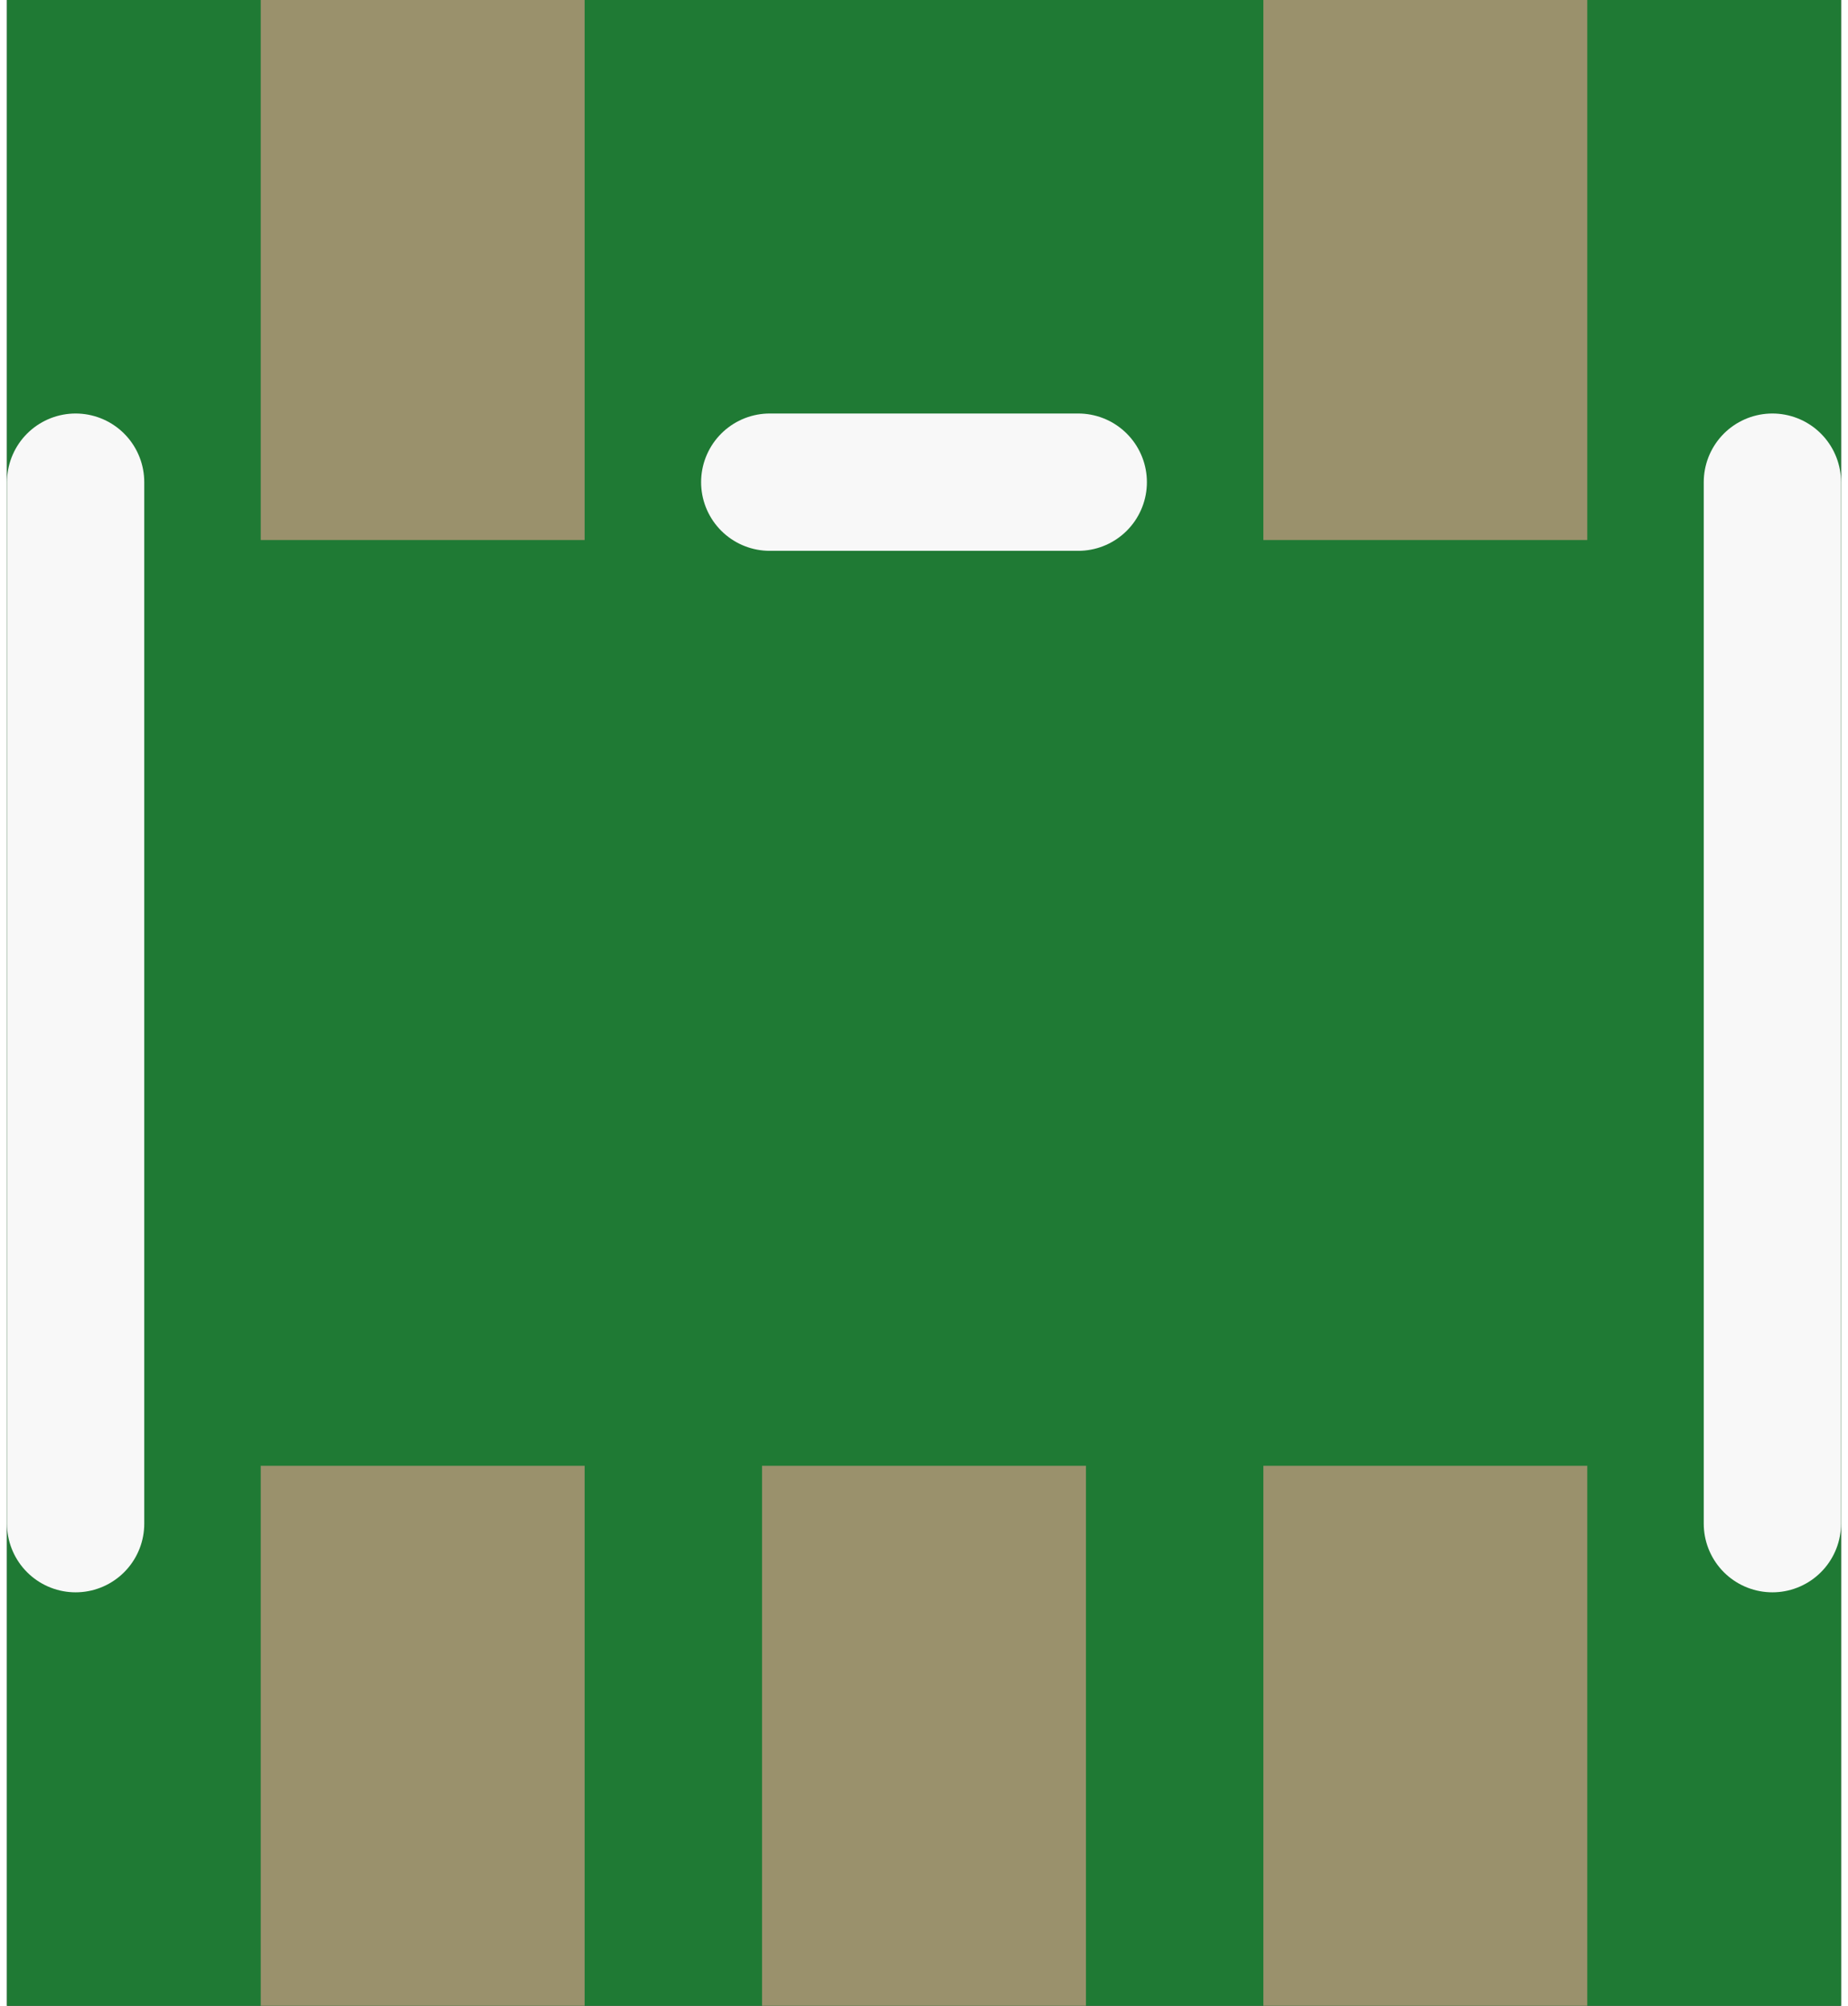 <?xml version='1.0' encoding='UTF-8' standalone='no'?>
<!-- Created with Fritzing (http://www.fritzing.org/) -->
<svg xmlns:svg='http://www.w3.org/2000/svg' xmlns='http://www.w3.org/2000/svg' version='1.2' baseProfile='tiny' x='0in' y='0in' width='0.094in' height='0.102in' viewBox='0 0 2.378 2.6' >
<rect x="0" y="0" width="2.378" height="2.6" fill="#333333" stroke="none"/>
<g id='breadboard'>
<path fill='#1F7A34' stroke='none' stroke-width='0' d='M0,0l2.378,0 0,2.6 -2.378,0 0,-2.6z
'/>
<rect id='connector0pad' connectorname='5' x='0.329' y='0' width='0.42' height='0.7' stroke='none' stroke-width='0' fill='#9A916C' stroke-linecap='round'/>
<rect id='connector1pad' connectorname='4' x='1.629' y='0' width='0.42' height='0.7' stroke='none' stroke-width='0' fill='#9A916C' stroke-linecap='round'/>
<rect id='connector2pad' connectorname='1' x='0.329' y='1.9' width='0.42' height='0.7' stroke='none' stroke-width='0' fill='#9A916C' stroke-linecap='round'/>
<rect id='connector3pad' connectorname='3' x='1.629' y='1.9' width='0.42' height='0.7' stroke='none' stroke-width='0' fill='#9A916C' stroke-linecap='round'/>
<rect id='connector4pad' connectorname='2' x='0.979' y='1.9' width='0.42' height='0.7' stroke='none' stroke-width='0' fill='#9A916C' stroke-linecap='round'/>
<line x1='0.089' y1='1.975' x2='0.089' y2='0.625' stroke='#f8f8f8' stroke-width='0.178' stroke-linecap='round'/>
<line x1='2.289' y1='0.625' x2='2.289' y2='1.975' stroke='#f8f8f8' stroke-width='0.178' stroke-linecap='round'/>
<line x1='0.989' y1='0.625' x2='1.389' y2='0.625' stroke='#f8f8f8' stroke-width='0.178' stroke-linecap='round'/>
</g>
</svg>